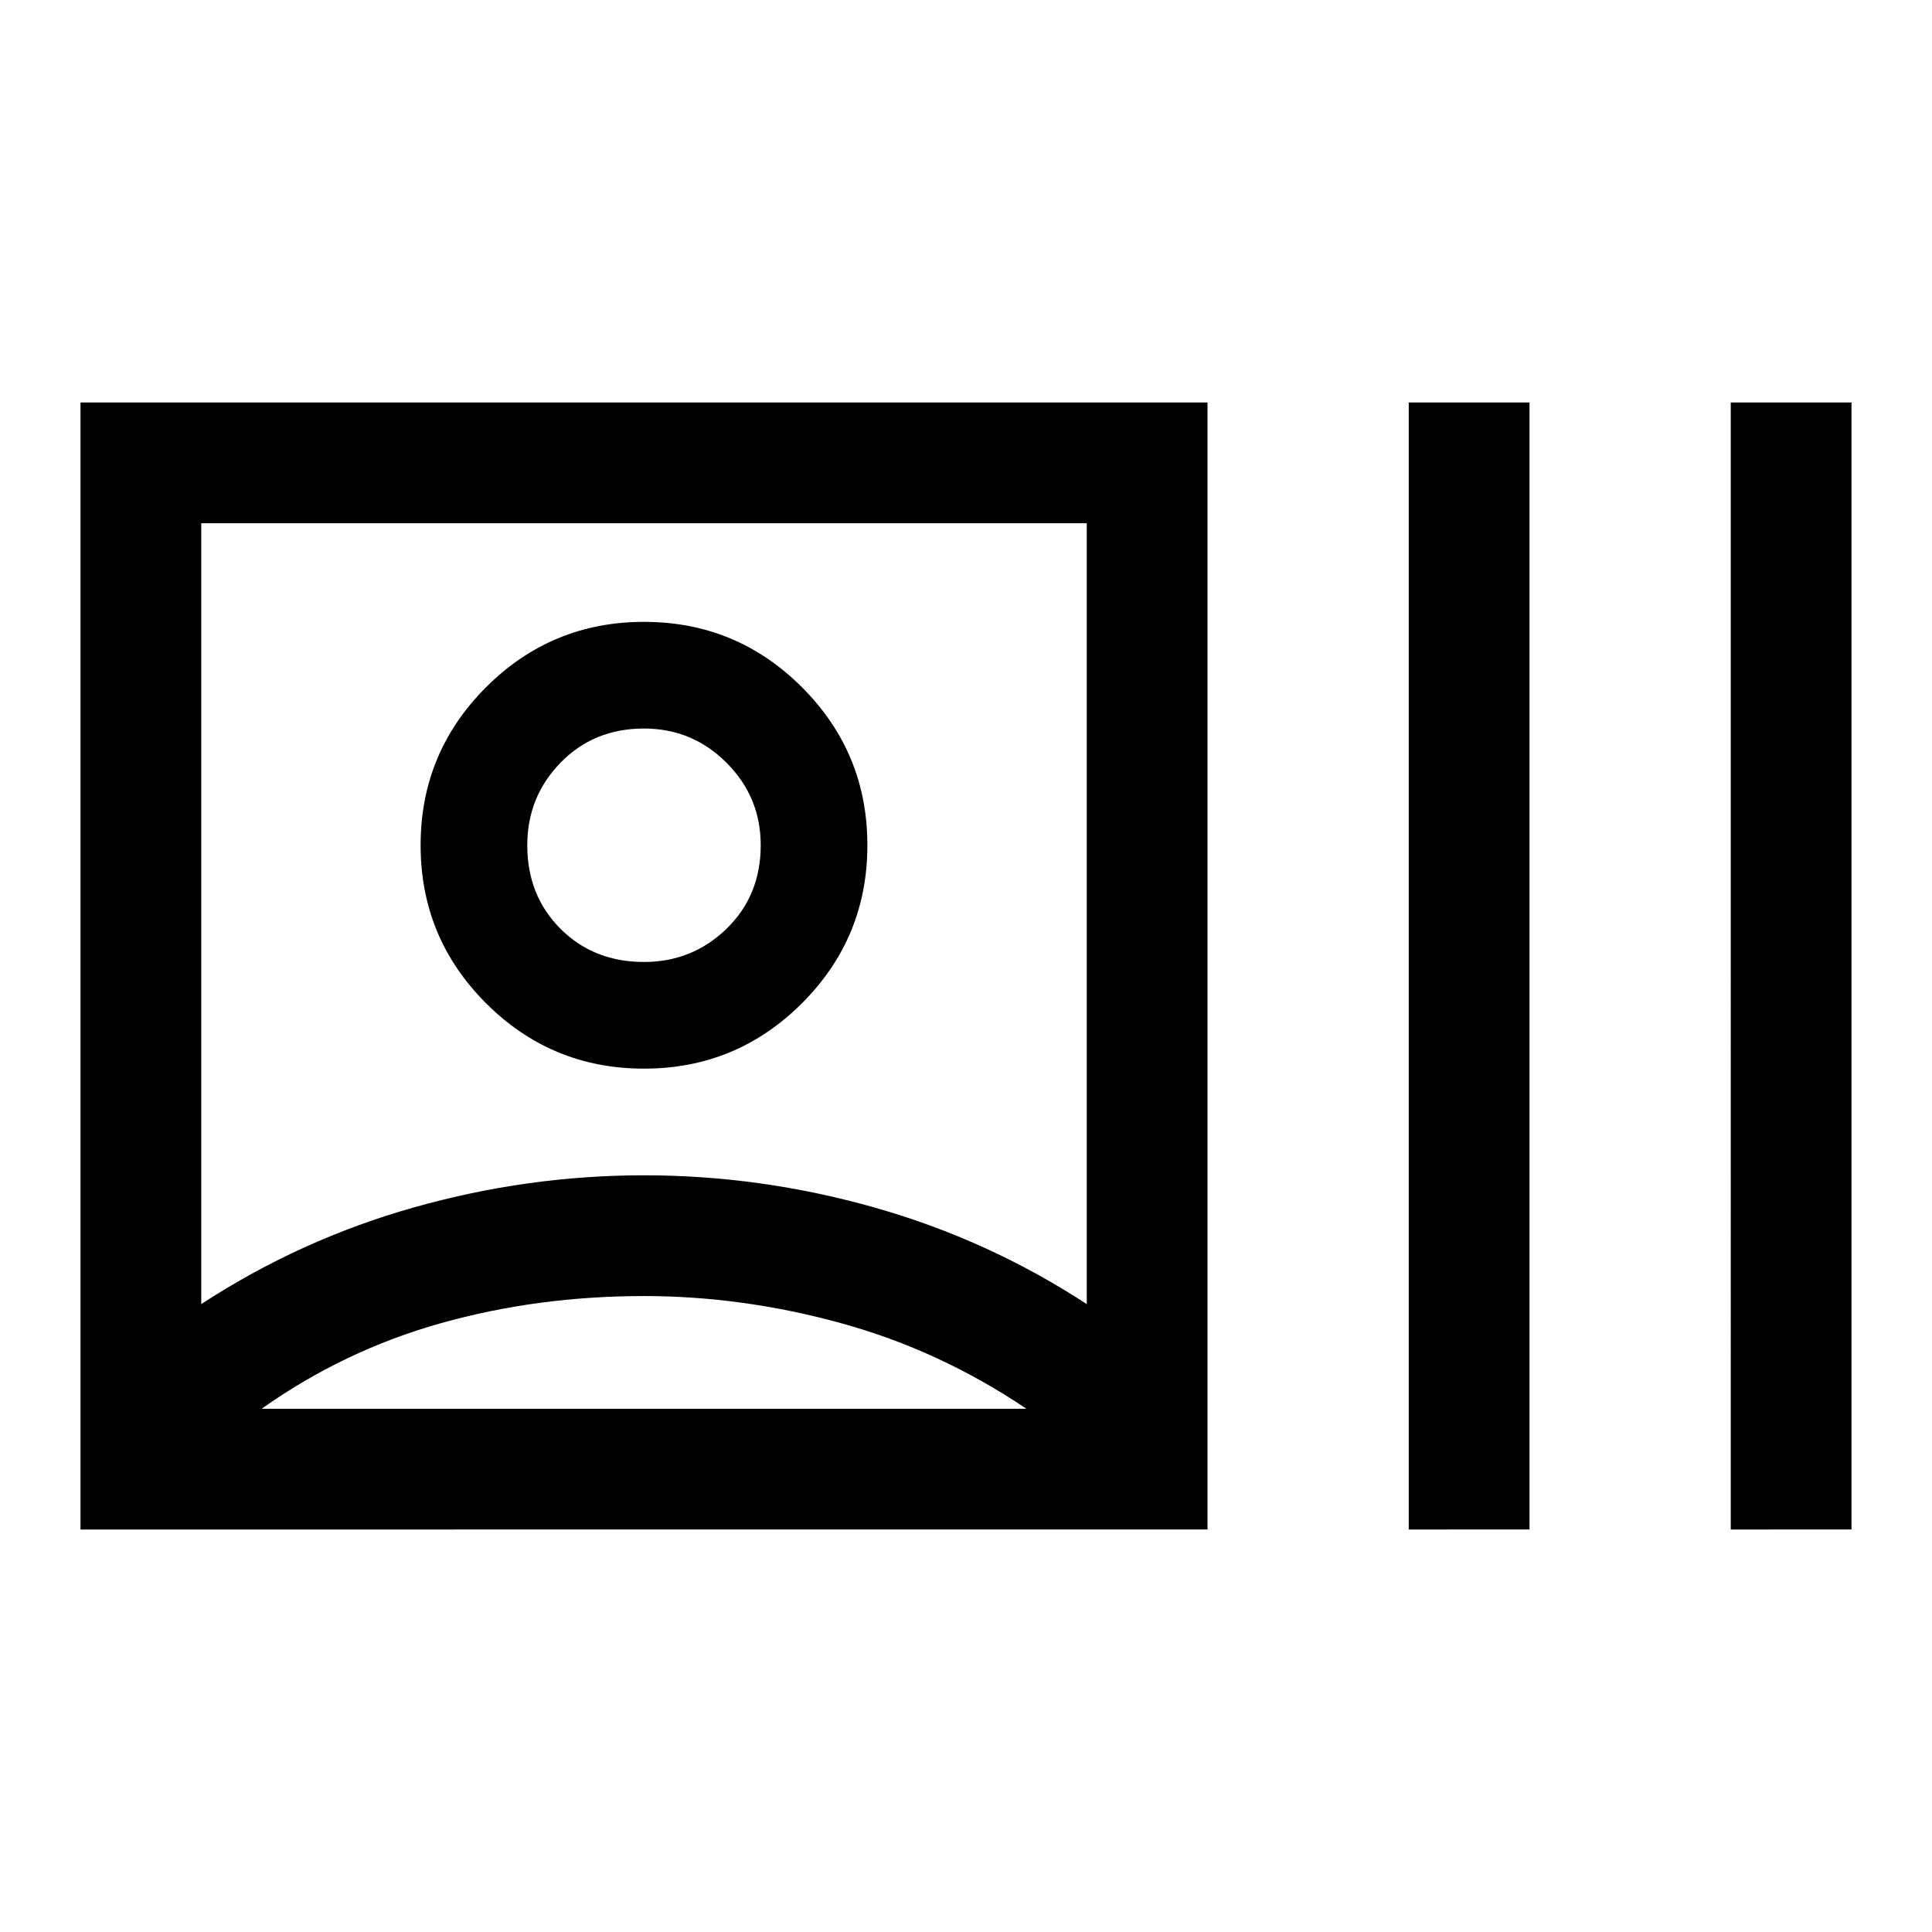 <svg xmlns="http://www.w3.org/2000/svg" width="48" height="48" viewBox="0 0 48 48"><path d="M2 38V10h28v28Zm14.2-3ZM5 32.4q2.45-1.6 5.275-2.4 2.825-.8 5.725-.8 2.9 0 5.725.8 2.825.8 5.275 2.4V13H5ZM35 38V10h3v28Zm8 0V10h3v28ZM16 26.55q-2.3 0-3.925-1.625T10.45 21q0-2.3 1.625-3.925T16 15.45q2.3 0 3.925 1.625T21.55 21q0 2.3-1.625 3.925T16 26.55ZM16 21ZM6.5 35h19q-2.15-1.45-4.6-2.125-2.45-.675-4.9-.675-2.65 0-5.05.675T6.5 35ZM16 23.9q1.2 0 2.05-.825.85-.825.85-2.075 0-1.2-.85-2.05-.85-.85-2.05-.85-1.25 0-2.075.85-.825.85-.825 2.05 0 1.25.825 2.075.825.825 2.075.825Z"/></svg>